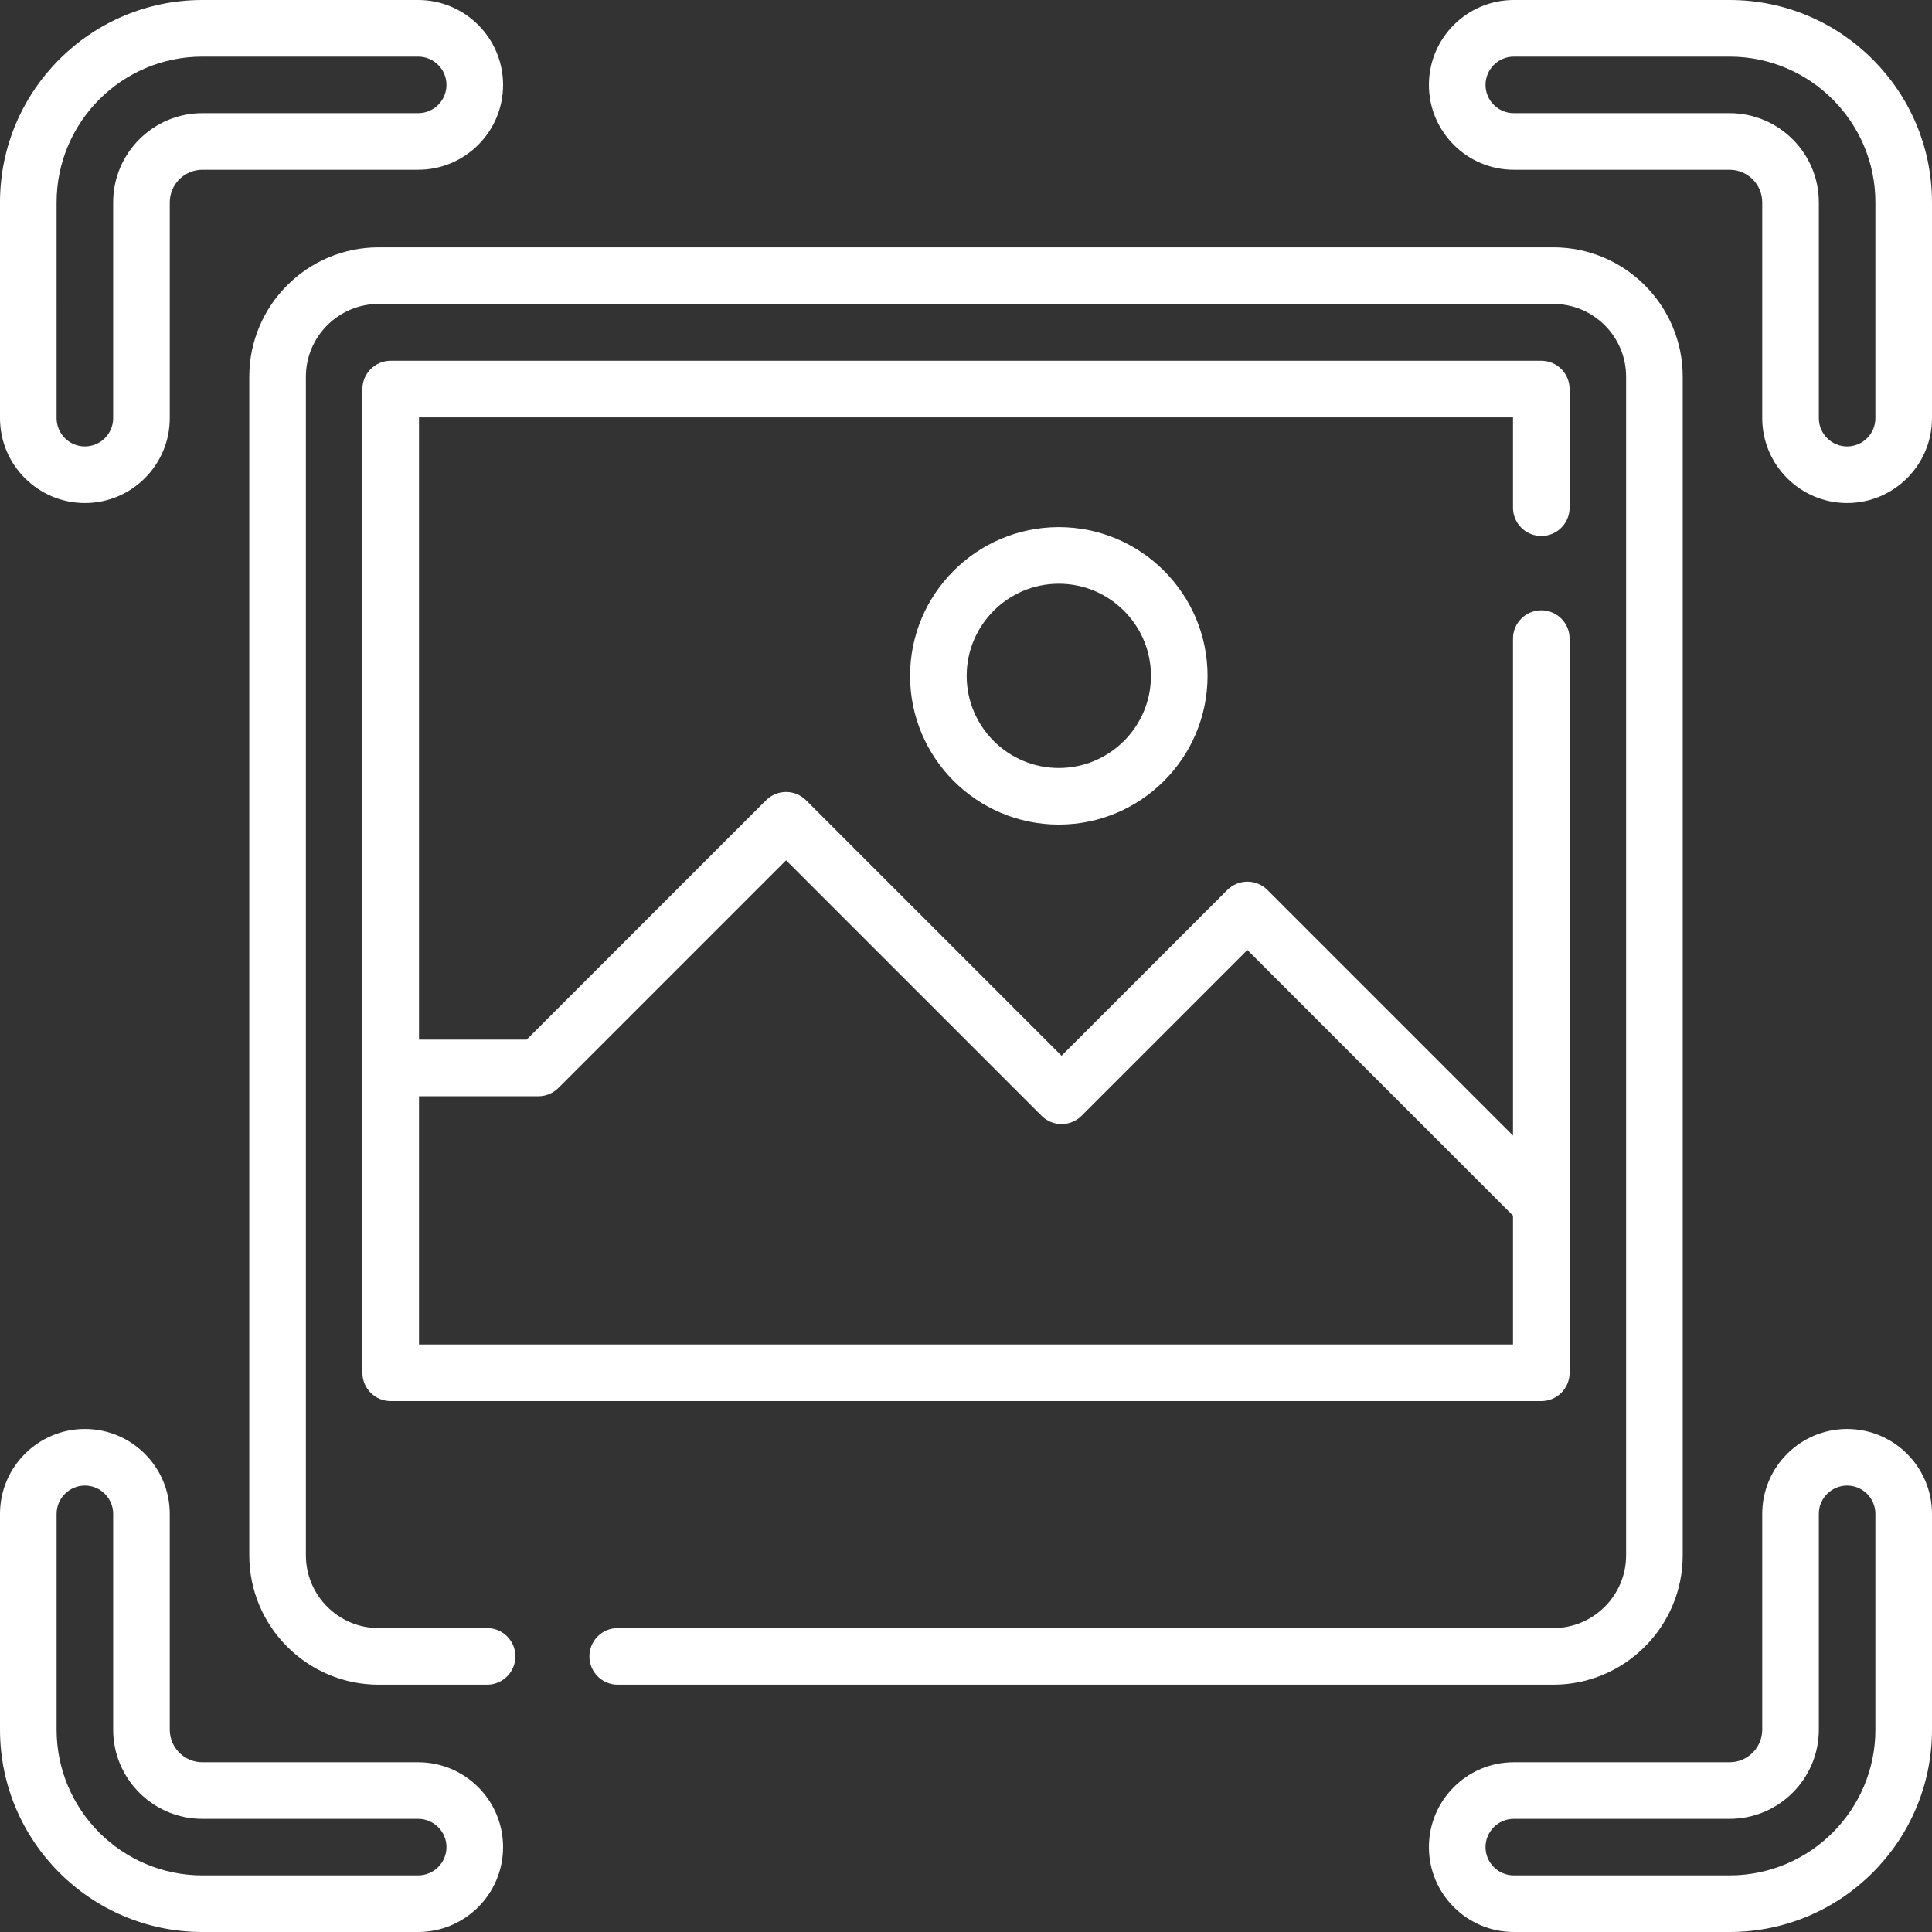 <?xml version="1.0" encoding="utf-8"?>
<!-- Generator: Adobe Illustrator 16.0.0, SVG Export Plug-In . SVG Version: 6.00 Build 0)  -->
<!DOCTYPE svg PUBLIC "-//W3C//DTD SVG 1.1//EN" "http://www.w3.org/Graphics/SVG/1.1/DTD/svg11.dtd">
<svg version="1.1" id="Layer_1" xmlns="http://www.w3.org/2000/svg" xmlns:xlink="http://www.w3.org/1999/xlink" x="0px" y="0px"
	 width="512px" height="512px" viewBox="0 0 512 512" enable-background="new 0 0 512 512" xml:space="preserve">
<rect x="0" y="0" width="512" height="512" fill="#333333" stroke="none"/>
<g>
	<path fill="#FFFFFF" d="M445.938,412.167V99.833c0-18.907-15.383-34.289-34.288-34.289H100.352
		c-18.907,0-34.289,15.382-34.289,34.289v312.335c0,18.907,15.382,34.289,34.289,34.289h28.737c4.142,0,7.5-3.358,7.5-7.5
		s-3.358-7.5-7.5-7.5h-28.737c-10.636,0-19.289-8.653-19.289-19.289V99.833c0-10.636,8.653-19.289,19.289-19.289h311.296
		c10.636,0,19.287,8.653,19.287,19.289v312.335c0,10.636-8.651,19.289-19.287,19.289H163.701c-4.142,0-7.5,3.358-7.5,7.5
		s3.358,7.5,7.5,7.5h247.947C430.555,446.457,445.938,431.075,445.938,412.167L445.938,412.167z"/>
	<path fill="#FFFFFF" d="M408.46,142.042c4.143,0,7.5-3.358,7.5-7.5v-31.436c0-4.142-3.357-7.5-7.5-7.5H103.541
		c-4.142,0-7.5,3.358-7.5,7.5V363.8c0,4.142,3.358,7.5,7.5,7.5H408.46c4.143,0,7.5-3.358,7.5-7.5V169.237c0-4.142-3.357-7.5-7.5-7.5
		s-7.5,3.358-7.5,7.5v131.699l-65.091-65.091c-1.407-1.407-3.314-2.197-5.304-2.197c-1.99,0-3.896,0.79-5.305,2.197l-43.938,43.94
		l-67.71-67.709c-2.929-2.929-7.678-2.929-10.606,0l-63.438,63.438H111.04V110.606h289.92v23.936
		C400.96,138.684,404.317,142.042,408.46,142.042L408.46,142.042z M142.676,290.514c1.989,0,3.897-0.791,5.303-2.197l60.331-60.332
		l67.709,67.708c1.406,1.408,3.313,2.197,5.303,2.197c1.99,0,3.896-0.789,5.305-2.197l43.938-43.939l70.396,70.395V356.3H111.041
		v-65.786H142.676z"/>
	<path fill="#FFFFFF" d="M241.177,179.109c0,21.735,17.683,39.418,39.419,39.418c21.734,0,39.418-17.683,39.418-39.418
		c0-21.736-17.684-39.419-39.418-39.419C258.859,139.69,241.177,157.373,241.177,179.109z M305.016,179.109
		c0,13.464-10.955,24.418-24.42,24.418c-13.464,0-24.417-10.954-24.417-24.418c0-13.465,10.954-24.419,24.417-24.419
		C294.061,154.69,305.016,165.644,305.016,179.109z"/>
	<path fill="#FFFFFF" d="M22.494,133.308c12.403,0,22.494-10.09,22.494-22.492V53.622c0-4.763,3.876-8.638,8.64-8.638h57.201
		c12.403,0,22.494-10.09,22.494-22.492C133.322,10.09,123.231,0,110.829,0H53.627C24.057,0,0,24.055,0,53.622v57.194
		C0,123.218,10.091,133.308,22.494,133.308z M15,53.622C15,32.326,32.328,15,53.627,15h57.201c4.132,0,7.494,3.361,7.494,7.492
		c0,4.131-3.362,7.492-7.494,7.492H53.627c-13.035,0-23.64,10.604-23.64,23.638v57.194c0,4.131-3.362,7.492-7.494,7.492
		c-4.132,0-7.494-3.361-7.494-7.492L15,53.622L15,53.622z"/>
	<path fill="#FFFFFF" d="M458.372,0h-57.2c-12.403,0-22.494,10.09-22.494,22.492c0,12.402,10.091,22.492,22.494,22.492h57.2
		c4.765,0,8.641,3.875,8.641,8.638v57.194c0,12.402,10.091,22.492,22.493,22.492c12.403,0,22.494-10.09,22.494-22.492V53.622
		C512,24.055,487.942,0,458.372,0z M497,110.816c0,4.131-3.362,7.492-7.494,7.492s-7.493-3.361-7.493-7.492V53.622
		c0-13.034-10.604-23.638-23.641-23.638h-57.2c-4.132,0-7.494-3.361-7.494-7.492c0-4.131,3.362-7.492,7.494-7.492h57.2
		C479.672,15,497,32.326,497,53.622V110.816z"/>
	<path fill="#FFFFFF" d="M110.829,467.016H53.627c-4.764,0-8.64-3.875-8.64-8.638v-57.194c0-12.401-10.091-22.492-22.494-22.492
		C10.091,378.691,0,388.782,0,401.184v57.194C0,487.945,24.057,512,53.627,512h57.201c12.403,0,22.494-10.09,22.494-22.492
		C133.322,477.106,123.231,467.016,110.829,467.016z M110.829,497H53.627C32.328,497,15,479.674,15,458.378v-57.194
		c0-4.131,3.362-7.492,7.494-7.492c4.132,0,7.494,3.361,7.494,7.492v57.194c0,13.034,10.604,23.638,23.64,23.638h57.201
		c4.132,0,7.494,3.361,7.494,7.492C118.322,493.639,114.96,497,110.829,497z"/>
	<path fill="#FFFFFF" d="M489.506,378.691c-12.402,0-22.493,10.091-22.493,22.492v57.194c0,4.763-3.876,8.638-8.641,8.638h-57.2
		c-12.403,0-22.494,10.091-22.494,22.492c0,12.402,10.091,22.492,22.494,22.492h57.2c29.57,0,53.628-24.055,53.628-53.622v-57.194
		C512,388.782,501.909,378.691,489.506,378.691z M497,458.378C497,479.674,479.672,497,458.372,497h-57.2
		c-4.132,0-7.494-3.361-7.494-7.492s3.362-7.492,7.494-7.492h57.2c13.035,0,23.641-10.604,23.641-23.638v-57.194
		c0-4.131,3.361-7.492,7.493-7.492s7.494,3.361,7.494,7.492V458.378z"/>
</g>
</svg>

